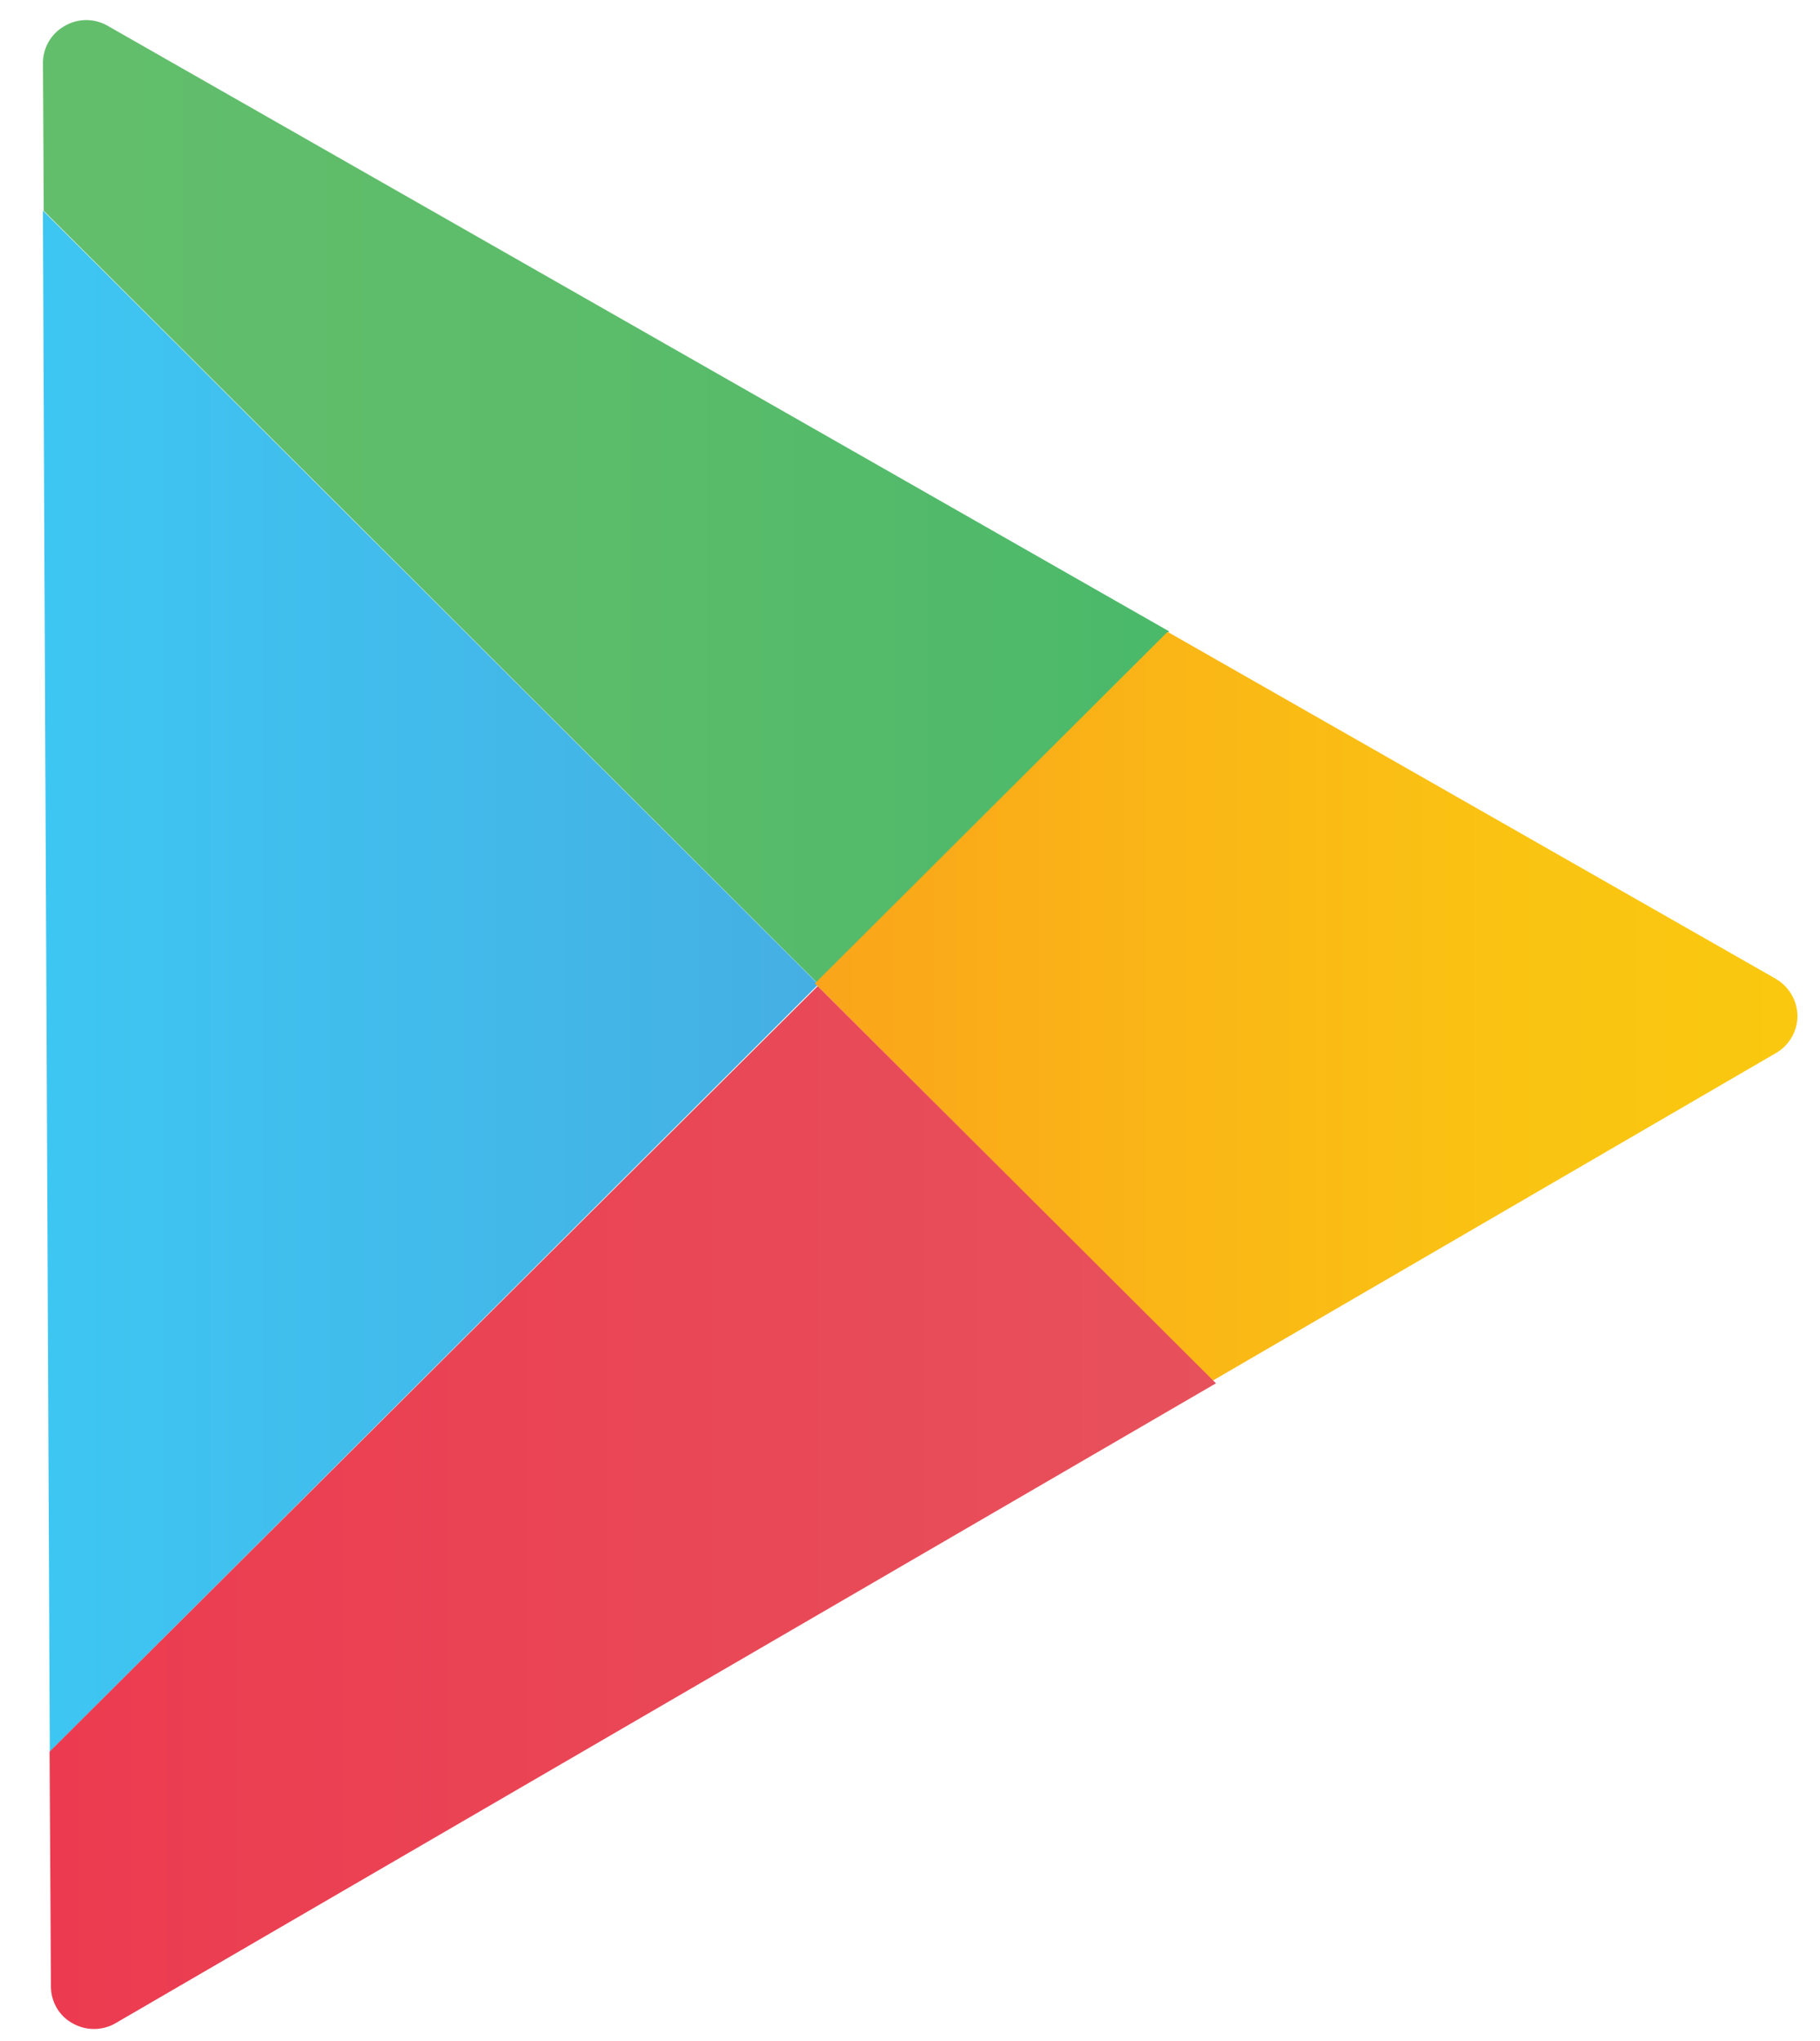 <svg width="33" height="37" xmlns="http://www.w3.org/2000/svg"><defs><linearGradient x1="0%" y1="50.02%" x2="100.018%" y2="50.02%" id="a"><stop stop-color="#63BE6B" offset="0%"/><stop stop-color="#5BBC6A" offset="50.6%"/><stop stop-color="#4AB96A" offset="100%"/></linearGradient><linearGradient x1="-.027%" y1="50.012%" x2="99.942%" y2="50.012%" id="b"><stop stop-color="#3EC6F2" offset="0%"/><stop stop-color="#45AFE3" offset="100%"/></linearGradient><linearGradient x1=".042%" y1="50.037%" x2="99.989%" y2="50.037%" id="c"><stop stop-color="#FAA51A" offset="0%"/><stop stop-color="#FAB716" offset="38.7%"/><stop stop-color="#FAC412" offset="74.1%"/><stop stop-color="#FAC80F" offset="100%"/></linearGradient><linearGradient x1=".016%" y1="49.998%" x2="99.999%" y2="49.998%" id="d"><stop stop-color="#EC3B50" offset="0%"/><stop stop-color="#E7515B" offset="100%"/></linearGradient></defs><g fill-rule="nonzero" fill="none"><path d="M20.451 11.082L1.201.102a.776.776 0 0 0-.78.007.769.769 0 0 0-.39.67S.037 1.79.045 3.458l14.022 13.994 6.383-6.37z" fill="url(#a)" transform="translate(.748 .364)"/><path d="M.03 3.454C.054 9.48.124 24.107.155 31.389L14.09 17.48.03 3.454z" fill="url(#b)" transform="translate(.748 .364)"/><path d="M31.445 17.377L20.422 11.09l-6.394 6.374 7.214 7.2 10.211-5.938a.779.779 0 0 0 .39-.67.789.789 0 0 0-.398-.678z" fill="url(#c)" transform="translate(.748 .364)"/><path d="M.151 31.39c.016 2.594.024 4.253.024 4.253 0 .28.148.538.39.67.243.14.54.14.782 0L21.3 24.713l-7.222-7.2L.151 31.39z" fill="url(#d)" transform="translate(.748 .364)"/></g></svg>